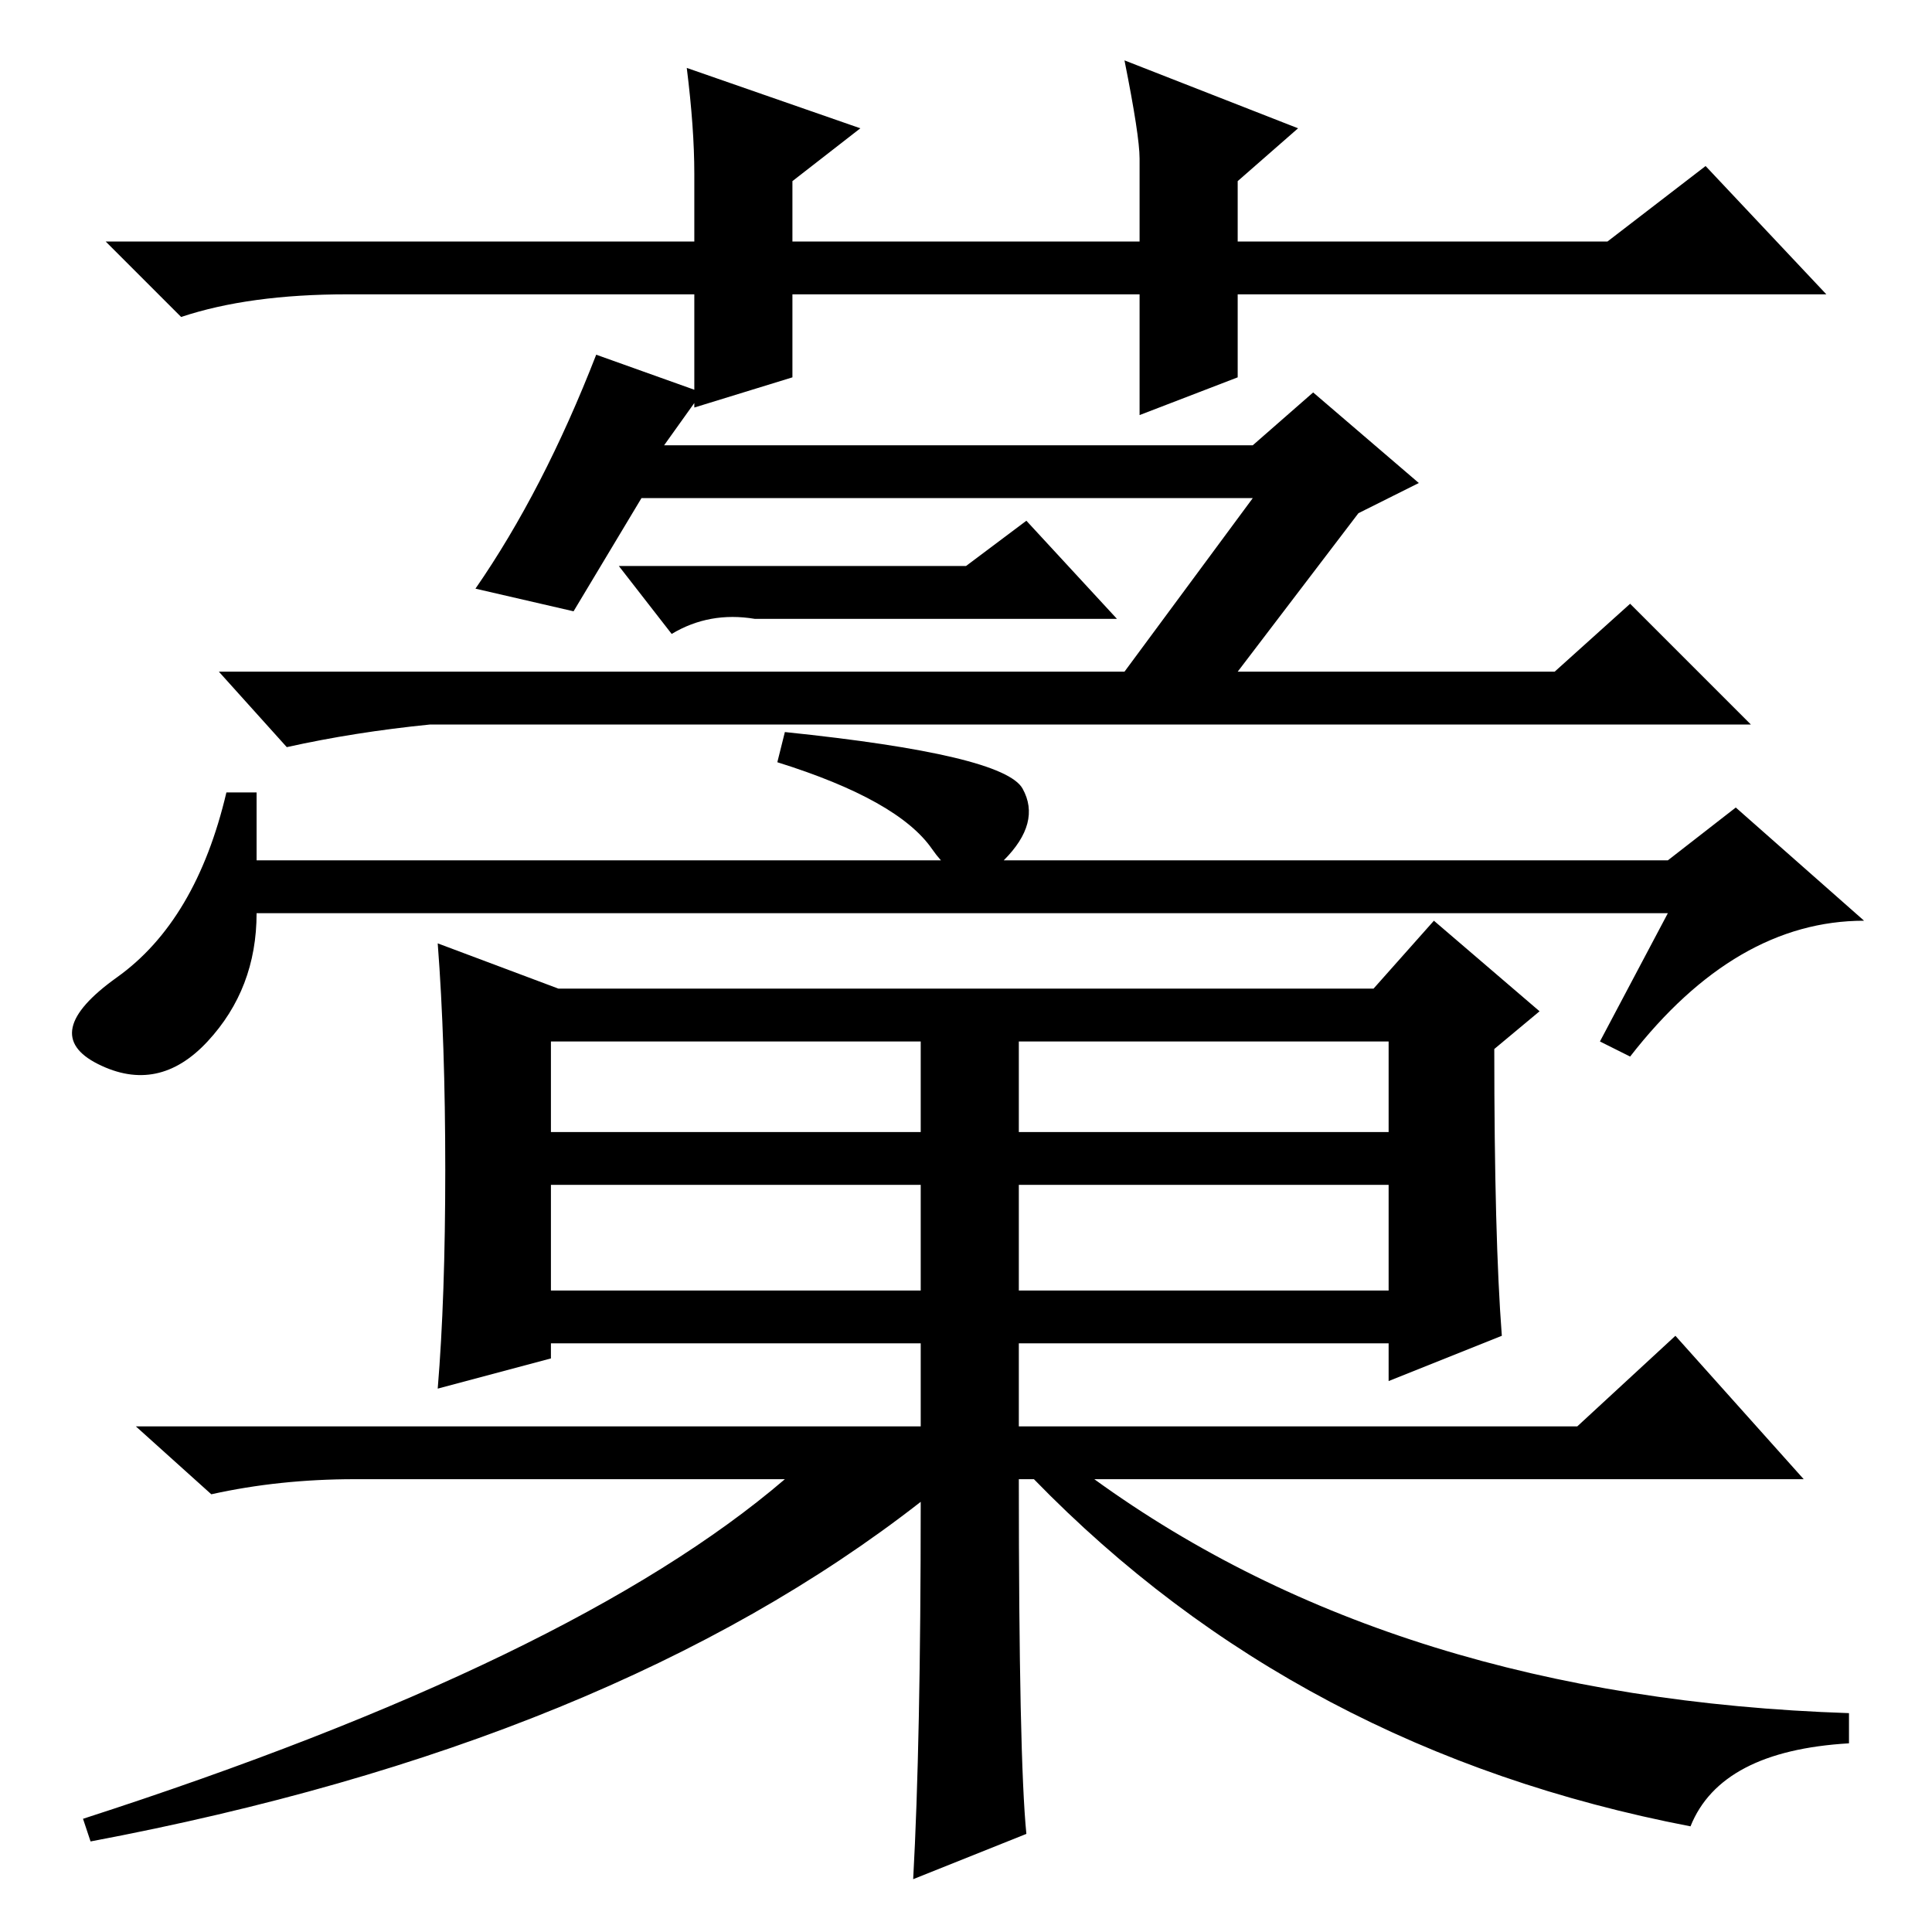 <?xml version="1.0" standalone="no"?>
<!DOCTYPE svg PUBLIC "-//W3C//DTD SVG 1.1//EN" "http://www.w3.org/Graphics/SVG/1.1/DTD/svg11.dtd" >
<svg xmlns="http://www.w3.org/2000/svg" xmlns:xlink="http://www.w3.org/1999/xlink" version="1.1" viewBox="0 -36 256 256">
  <g transform="matrix(1 0 0 -1 0 220)">
   <path fill="currentColor"
d="M151 201v16h-46v-11l-13 -4v15h-46q-13 0 -22 -3l-10 10h78v9q0 6 -1 14l23 -8l-9 -7v-8h46v11q0 3 -2 13l23 -9l-8 -7v-8h49l13 10l16 -17h-78v-11zM76 175l-13 3q9 13 16 31l14 -5l-5 -7h78l8 7l14 -12l-8 -4l-16 -21h42l10 9l16 -16h-175q-10 -1 -19 -3l-9 10h120
l17 23h-81zM34 142h187l9 7l17 -15q-17 0 -31 -18l-4 2l9 17h-187q0 -10 -6.5 -17t-14.5 -3t2.5 11.5t14.5 24.5h4v-9zM73 106h49v12h-49v-12zM135 106h49v12h-49v-12zM73 85h49v14h-49v-14zM135 85h49v14h-49v-14zM199 79l-15 -6v5h-49v-11h74l13 12l17 -19h-94
q40 -29 100 -31v-4q-17 -1 -21 -11q-52 10 -87 46h-2q0 -37 1 -47l-15 -6q1 18 1 50q-41 -32 -110 -45l-1 3q65 21 93 45h-57q-10 0 -19 -2l-10 9h104v11h-49v-2l-15 -4q1 12 1 29t-1 30l16 -6h108l8 9l14 -12l-6 -5q0 -25 1 -38zM104 159q29 -3 31.5 -7.5t-2.5 -9.5
t-9.5 1.5t-20.5 11.5zM128 181l8 6l12 -13h-48q-6 1 -11 -2l-7 9h46z" />
  </g>

</svg>
